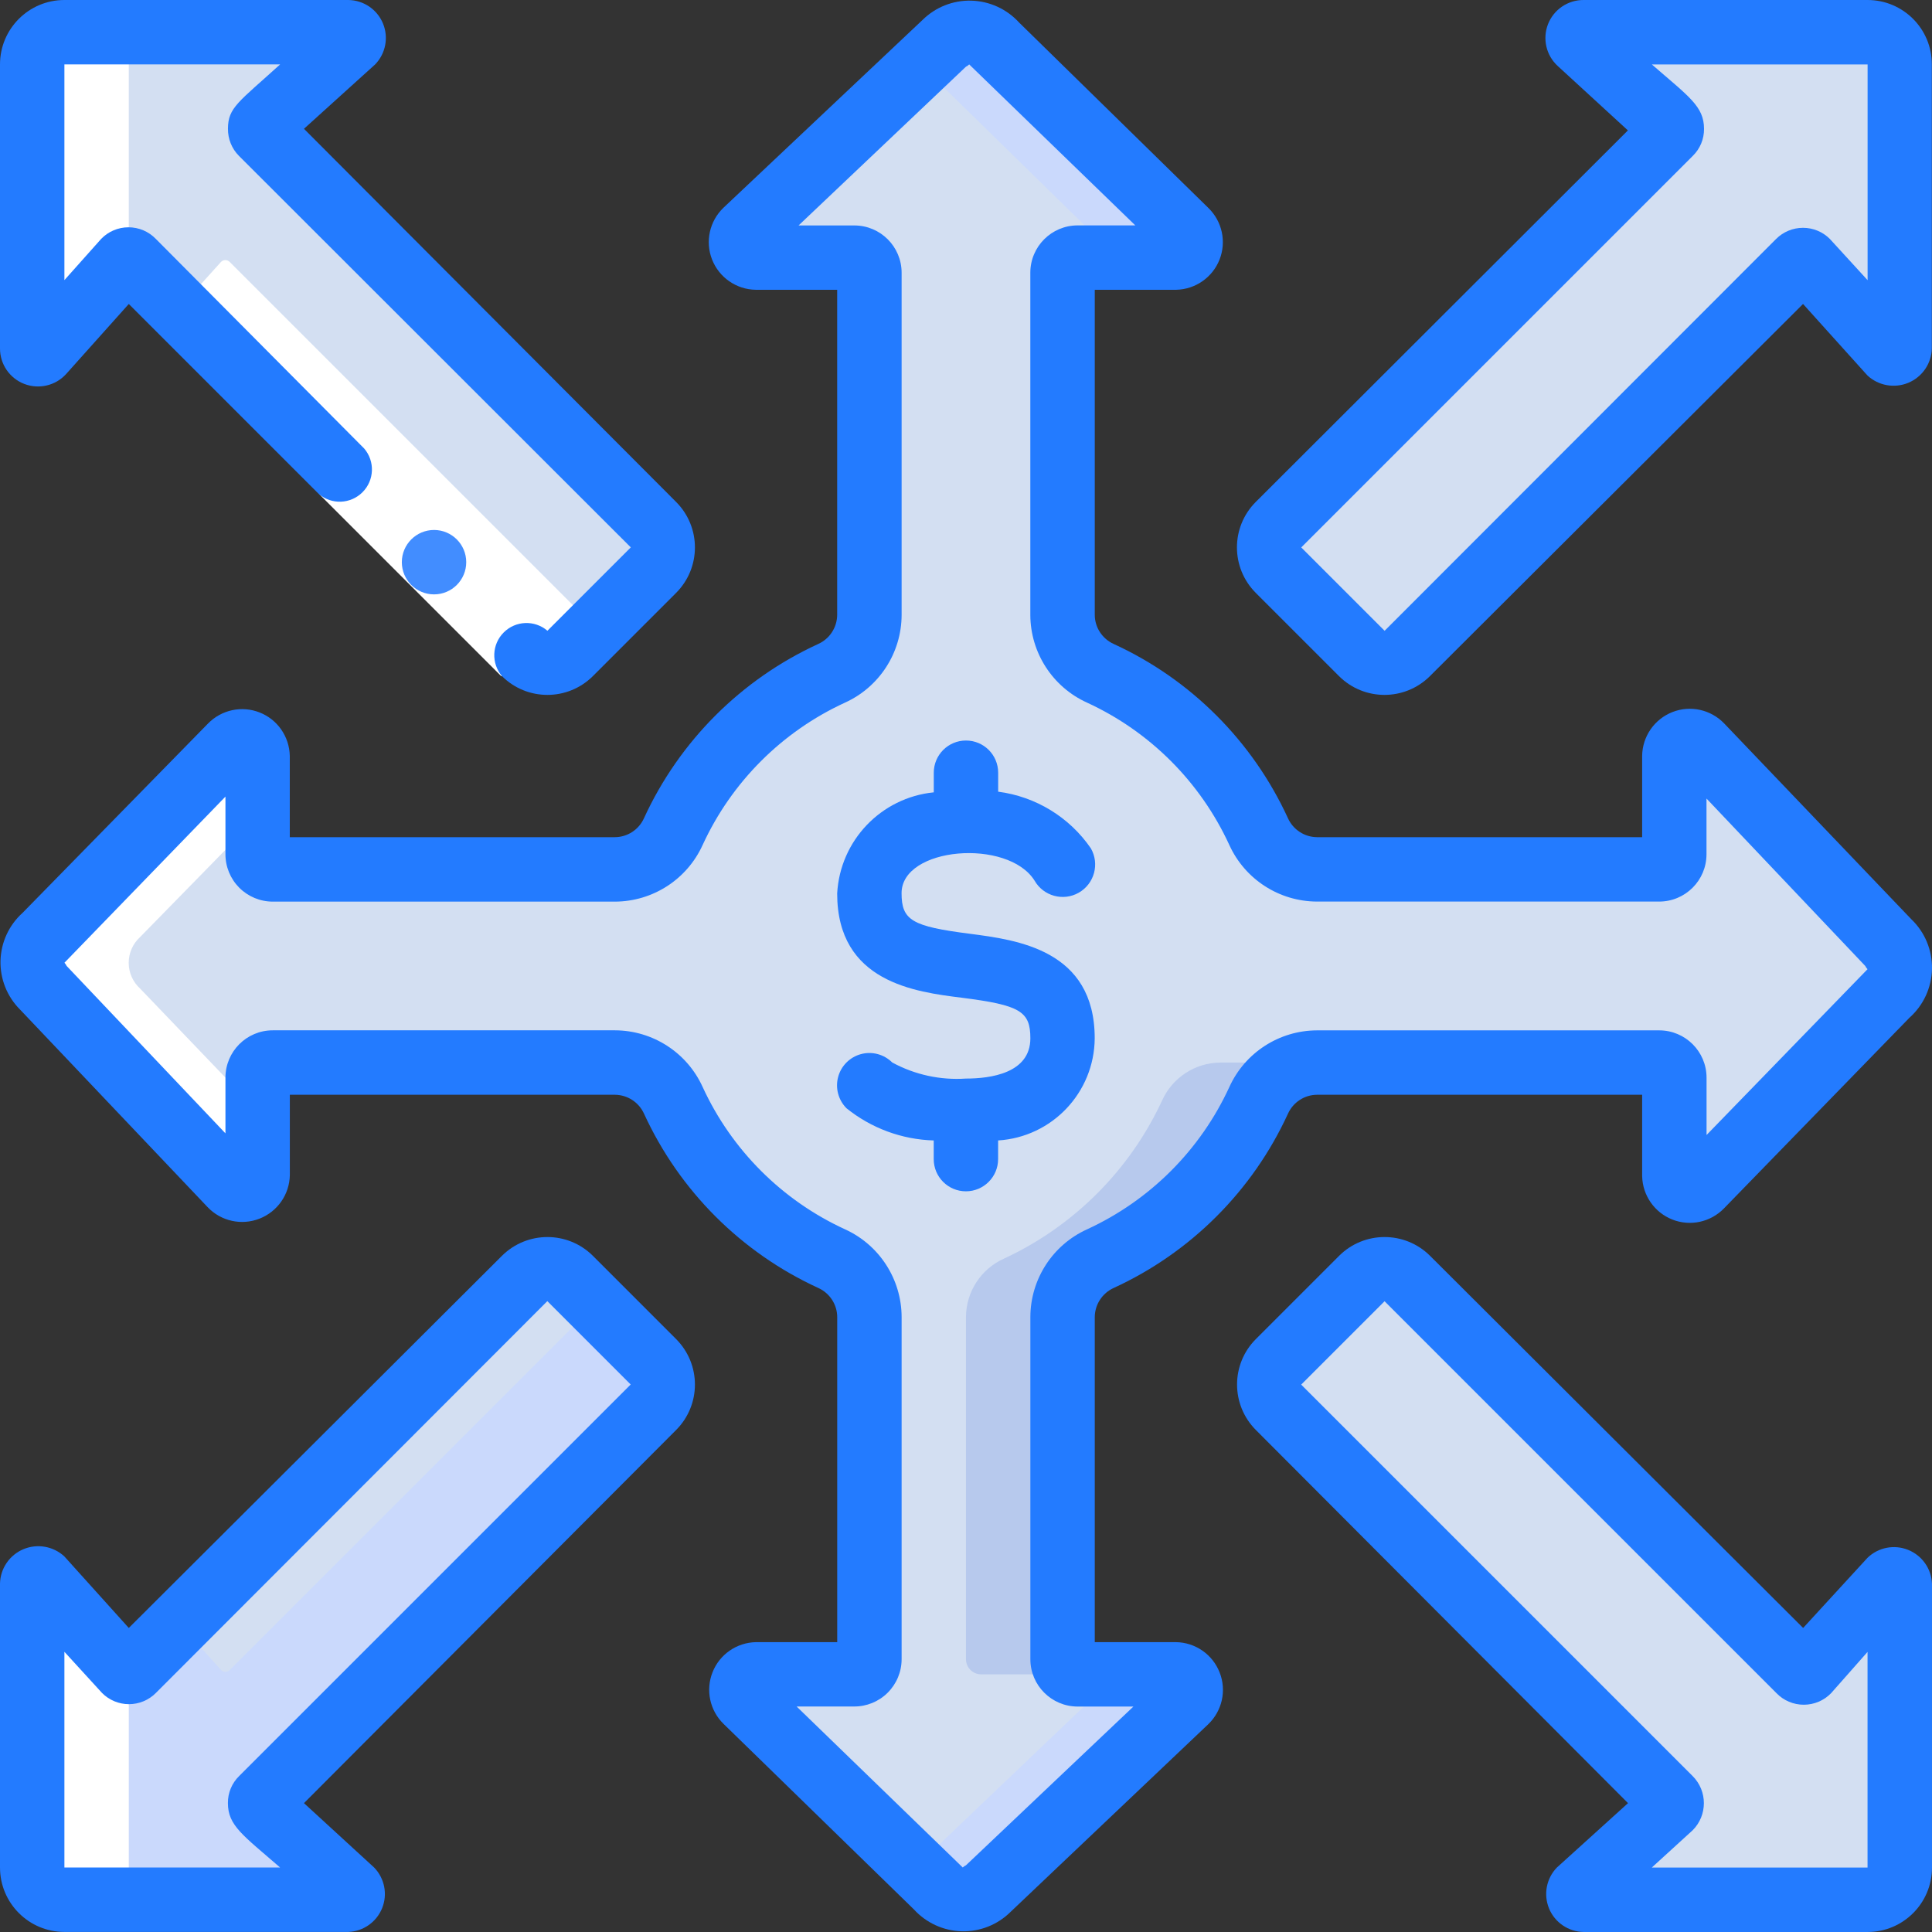<svg width="140" height="140" viewBox="0 0 140 140" fill="none" xmlns="http://www.w3.org/2000/svg">
<rect x="0" y="0" width="140" height="140" fill="#333333" stroke="none"/>
<path d="M136.846 68.365L123.265 54.037C122.952 53.701 122.463 53.592 122.033 53.763C121.603 53.931 121.326 54.347 121.326 54.806V61.806C121.326 62.411 120.834 62.903 120.228 62.903H95.427C93.6 62.889 91.949 61.817 91.201 60.151C88.857 55.098 84.796 51.04 79.746 48.692C78.113 47.959 77.041 46.355 76.994 44.562V19.76C76.994 19.155 77.486 18.663 78.091 18.663H85.233C85.685 18.663 86.097 18.389 86.269 17.973C86.444 17.554 86.349 17.073 86.024 16.752L72.025 3.172C71.547 2.643 70.869 2.344 70.158 2.344C69.447 2.344 68.769 2.643 68.292 3.172L54.033 16.727C53.698 17.04 53.588 17.529 53.76 17.959C53.927 18.389 54.343 18.666 54.802 18.666H61.802C62.407 18.666 62.9 19.158 62.9 19.764V44.565C62.889 46.392 61.813 48.043 60.147 48.791C55.094 51.135 51.036 55.196 48.689 60.245C47.956 61.879 46.352 62.951 44.558 62.998H19.756C19.151 62.998 18.659 62.506 18.659 61.901V54.759C18.659 54.307 18.385 53.895 17.97 53.723C17.55 53.548 17.069 53.647 16.748 53.968L3.168 67.967C2.643 68.445 2.341 69.123 2.341 69.834C2.341 70.545 2.64 71.223 3.168 71.7L16.748 86.028C17.073 86.356 17.569 86.451 17.992 86.265C18.415 86.079 18.681 85.653 18.659 85.189V78.19C18.633 77.883 18.739 77.577 18.947 77.351C19.158 77.125 19.45 76.998 19.756 76.998H44.558C46.385 77.008 48.036 78.088 48.783 79.75C51.127 84.803 55.189 88.861 60.238 91.205C61.904 91.952 62.98 93.604 62.991 95.43V120.232C62.991 120.837 62.498 121.329 61.893 121.329H54.751C54.299 121.329 53.887 121.603 53.716 122.018C53.541 122.438 53.639 122.919 53.96 123.24L67.96 136.82C68.437 137.349 69.115 137.648 69.826 137.648C70.537 137.648 71.215 137.349 71.693 136.82L86.021 123.24C86.356 122.926 86.466 122.438 86.294 122.008C86.123 121.581 85.711 121.3 85.251 121.3H78.252C77.647 121.3 77.154 120.812 77.154 120.203V95.427C77.169 93.6 78.244 91.949 79.907 91.201C84.96 88.857 89.017 84.796 91.365 79.746C92.087 78.131 93.659 77.067 95.427 76.994H120.228C120.834 76.994 121.326 77.486 121.326 78.091V85.233C121.326 85.685 121.599 86.097 122.015 86.269C122.434 86.444 122.915 86.345 123.236 86.024L136.816 72.025C137.323 71.551 137.611 70.891 137.618 70.198C137.626 69.509 137.345 68.846 136.846 68.365Z" fill="#D3DFF2"/>
<path d="M79.028 16.752C79.349 17.073 79.444 17.554 79.272 17.973C79.097 18.393 78.689 18.666 78.237 18.663H85.237C85.689 18.663 86.101 18.389 86.272 17.973C86.447 17.554 86.352 17.073 86.028 16.752L72.028 3.172C71.551 2.643 70.873 2.344 70.162 2.344C69.451 2.344 68.773 2.643 68.295 3.172L66.684 4.667L79.028 16.752Z" fill="#CAD9FC"/>
<path d="M76.998 44.565V19.763C76.998 19.158 77.49 18.666 78.095 18.666H71.095C70.49 18.666 69.998 19.158 69.998 19.763V44.565C70.009 46.392 71.084 48.043 72.75 48.791C77.803 51.135 81.861 55.196 84.209 60.245C84.956 61.911 86.608 62.987 88.43 62.998H95.43C93.604 62.983 91.952 61.908 91.205 60.245C88.861 55.192 84.799 51.135 79.75 48.791C78.088 48.039 77.008 46.392 76.998 44.565Z" fill="#D3DFF2"/>
<path d="M136.846 68.365L123.265 54.037C122.952 53.701 122.463 53.592 122.033 53.763C121.603 53.931 121.326 54.347 121.326 54.806V59.473L129.842 68.456C130.371 68.933 130.67 69.611 130.67 70.322C130.67 71.033 130.371 71.711 129.842 72.189L121.326 80.8V85.233C121.326 85.685 121.599 86.097 122.015 86.269C122.434 86.444 122.915 86.345 123.236 86.024L136.816 72.025C137.323 71.551 137.611 70.891 137.619 70.198C137.626 69.509 137.345 68.846 136.846 68.365Z" fill="#D3DFF2"/>
<path d="M84.209 79.75C81.865 84.803 77.803 88.861 72.75 91.205C71.084 91.952 70.009 93.604 69.998 95.43V120.232C69.998 120.837 70.49 121.329 71.095 121.329H78.095C77.49 121.329 76.998 120.837 76.998 120.232V95.43C77.008 93.604 78.088 91.952 79.75 91.205C84.799 88.861 88.861 84.799 91.205 79.75C91.952 78.084 93.604 77.008 95.43 76.998H88.43C86.604 77.008 84.956 78.088 84.209 79.75Z" fill="#B7C9ED"/>
<path d="M85.186 121.329H78.186C78.645 121.329 79.061 121.607 79.229 122.037C79.396 122.463 79.291 122.952 78.955 123.269L66.308 135.333L67.894 136.897C68.372 137.425 69.05 137.724 69.761 137.724C70.472 137.724 71.15 137.425 71.627 136.897L85.955 123.316C86.327 123.01 86.462 122.496 86.287 122.048C86.115 121.592 85.671 121.304 85.186 121.329Z" fill="#CAD9FC"/>
<path d="M101.985 47.34L130.356 18.968C130.528 18.808 130.794 18.808 130.961 18.968L136.937 25.666C137.057 25.793 137.243 25.83 137.403 25.764C137.564 25.695 137.666 25.538 137.662 25.363V4.666C137.662 3.376 136.616 2.333 135.329 2.333H114.749C114.574 2.329 114.417 2.432 114.348 2.592C114.282 2.752 114.319 2.938 114.446 3.059L121.027 9.034C121.187 9.202 121.187 9.471 121.027 9.639L92.656 38.01C92.215 38.448 91.967 39.045 91.967 39.665C91.967 40.285 92.215 40.883 92.656 41.32L98.675 47.34C99.112 47.781 99.71 48.032 100.33 48.032C100.953 48.032 101.548 47.784 101.985 47.34Z" fill="#D3DFF2"/>
<path d="M47.34 38.01L18.969 9.639C18.808 9.468 18.808 9.202 18.969 9.034L25.666 3.059C25.845 2.935 25.895 2.694 25.786 2.505C25.677 2.315 25.443 2.242 25.247 2.333H4.667C3.376 2.333 2.333 3.38 2.333 4.667V25.247C2.33 25.422 2.432 25.578 2.592 25.648C2.753 25.713 2.938 25.677 3.059 25.549L9.034 18.969C9.202 18.808 9.472 18.808 9.639 18.969L38.01 47.34C38.448 47.781 39.046 48.032 39.665 48.032C40.289 48.032 40.883 47.784 41.321 47.34L47.34 41.321C47.781 40.883 48.032 40.285 48.032 39.665C48.032 39.046 47.784 38.448 47.34 38.01Z" fill="#D3DFF2"/>
<path d="M38.01 92.656L9.639 121.027C9.468 121.187 9.202 121.187 9.034 121.027L3.059 114.446C2.938 114.319 2.753 114.282 2.592 114.348C2.432 114.417 2.33 114.574 2.333 114.749V135.325C2.333 136.616 3.38 137.659 4.667 137.659H25.247C25.422 137.662 25.578 137.56 25.648 137.4C25.713 137.239 25.677 137.053 25.549 136.933L18.969 130.958C18.808 130.79 18.808 130.524 18.969 130.353L47.34 101.982C47.781 101.544 48.032 100.946 48.032 100.326C48.032 99.707 47.784 99.109 47.34 98.671L41.321 92.652C40.883 92.211 40.285 91.96 39.665 91.96C39.042 91.963 38.448 92.211 38.01 92.656Z" fill="#CAD9FC"/>
<path d="M92.652 101.985L121.023 130.356C121.184 130.528 121.184 130.794 121.023 130.961L114.443 136.937C114.315 137.057 114.279 137.243 114.344 137.403C114.414 137.564 114.57 137.666 114.745 137.662H135.325C136.612 137.662 137.659 136.616 137.659 135.329V114.753C137.662 114.578 137.56 114.421 137.4 114.351C137.239 114.286 137.053 114.322 136.933 114.45L130.958 121.03C130.79 121.191 130.524 121.191 130.353 121.03L101.982 92.659C101.544 92.218 100.946 91.967 100.326 91.967C99.703 91.967 99.109 92.215 98.671 92.659L92.652 98.679C92.211 99.116 91.963 99.714 91.963 100.334C91.963 100.953 92.211 101.548 92.652 101.985Z" fill="#D3DFF2"/>
<path d="M9.333 135.329V121.144C9.22 121.151 9.111 121.107 9.03 121.027L3.055 114.446C2.935 114.319 2.749 114.282 2.588 114.348C2.428 114.417 2.326 114.574 2.33 114.749V135.325C2.33 136.616 3.376 137.659 4.663 137.659H11.666C10.376 137.662 9.333 136.616 9.333 135.329Z" fill="white"/>
<path d="M16.73 85.959C17.044 86.294 17.532 86.403 17.962 86.232C18.393 86.064 18.67 85.649 18.67 85.189V80.523L10.153 71.635C9.625 71.157 9.326 70.479 9.326 69.768C9.326 69.057 9.628 68.379 10.153 67.901L18.67 59.199V54.766C18.67 54.314 18.396 53.902 17.981 53.73C17.561 53.556 17.08 53.654 16.759 53.975L3.179 67.974C2.654 68.452 2.351 69.13 2.351 69.841C2.351 70.552 2.65 71.23 3.179 71.707L16.73 85.959Z" fill="white"/>
<path d="M3.055 25.666L9.03 18.969C9.111 18.888 9.22 18.845 9.333 18.852V4.667C9.333 3.376 10.376 2.333 11.666 2.333H4.667C3.376 2.333 2.333 3.38 2.333 4.667V25.247C2.242 25.443 2.315 25.677 2.505 25.786C2.691 25.895 2.931 25.845 3.055 25.666Z" fill="white"/>
<path d="M16.03 121.027C16.202 121.187 16.468 121.187 16.635 121.027L43.165 94.497L41.324 92.656C40.887 92.215 40.289 91.963 39.669 91.963C39.046 91.963 38.451 92.211 38.014 92.656L13.001 117.669L16.03 121.027Z" fill="#D3DFF2"/>
<path d="M38.01 47.339C38.448 47.781 39.046 48.032 39.665 48.032C40.289 48.032 40.883 47.784 41.321 47.339L43.162 45.498L16.632 18.968C16.46 18.808 16.198 18.808 16.027 18.968L12.993 22.326L38.01 47.339Z" fill="white"/>
<path d="M23.132 35.808L26.431 32.509L39.629 45.706L36.33 49.006L23.132 35.808Z" fill="white"/>
<path d="M4.667 139.995H25.247C26.333 139.952 27.288 139.274 27.693 138.267C28.098 137.261 27.868 136.109 27.113 135.329L22.027 130.662L48.998 103.619C50.81 101.799 50.81 98.861 48.998 97.038L42.958 90.997C41.138 89.189 38.2 89.189 36.377 90.997L9.333 117.968L4.667 112.788C3.868 112.044 2.705 111.84 1.699 112.259C0.693 112.682 0.026 113.655 0 114.745V135.322C0 137.906 2.089 139.995 4.667 139.995ZM4.667 119.696L7.397 122.682C7.911 123.2 8.615 123.491 9.344 123.491C10.073 123.491 10.777 123.2 11.291 122.682L39.662 94.285L45.703 100.326L17.332 128.697C16.803 129.211 16.508 129.919 16.515 130.659C16.515 132.292 17.612 132.992 20.296 135.325H4.667V119.696Z" fill="#237BFF"/>
<path d="M135.329 112.882L130.662 117.968L103.622 90.997C101.803 89.189 98.861 89.189 97.042 90.997L91.001 97.038C89.189 98.857 89.189 101.796 91.001 103.619L117.972 130.662L112.817 135.329C112.055 136.116 111.832 137.283 112.252 138.3C112.671 139.314 113.655 139.981 114.753 139.999H135.333C137.91 139.999 139.999 137.91 139.999 135.333V114.756C139.955 113.67 139.277 112.715 138.271 112.31C137.261 111.902 136.109 112.128 135.329 112.882ZM135.329 135.329H119.696L122.66 132.624C123.739 131.541 123.739 129.787 122.66 128.705L94.289 100.334L100.33 94.293L128.727 122.689C129.244 123.229 129.962 123.531 130.71 123.531C131.457 123.531 132.175 123.229 132.693 122.689L135.329 119.703V135.329Z" fill="#237BFF"/>
<path d="M70.278 67.664C66.079 67.128 65.331 66.684 65.331 64.722C65.331 61.364 73.031 60.734 74.967 63.811C75.609 64.937 77.049 65.331 78.175 64.686C79.302 64.04 79.692 62.604 79.05 61.477C77.497 59.214 75.054 57.722 72.331 57.369V55.994C72.331 54.704 71.288 53.661 69.998 53.661C68.707 53.661 67.665 54.708 67.665 55.994V57.416C63.844 57.799 60.873 60.909 60.665 64.744C60.665 71.182 66.337 71.882 69.717 72.302C73.917 72.838 74.664 73.282 74.664 75.24C74.664 77.785 71.748 78.157 69.998 78.157C68.142 78.284 66.286 77.88 64.653 76.99C64.059 76.4 63.199 76.166 62.389 76.385C61.58 76.604 60.949 77.234 60.734 78.044C60.519 78.849 60.749 79.713 61.339 80.308C63.136 81.755 65.353 82.575 67.661 82.641V83.993C67.661 85.284 68.704 86.327 69.994 86.327C71.281 86.327 72.327 85.28 72.327 83.993V82.641C76.243 82.397 79.298 79.167 79.327 75.244C79.331 68.805 73.662 68.109 70.278 67.664Z" fill="#237BFF"/>
<path d="M124.946 52.429C123.976 51.416 122.492 51.087 121.191 51.598C119.886 52.112 119.018 53.359 118.996 54.762V60.665H95.43C94.522 60.654 93.702 60.118 93.33 59.29C90.767 53.709 86.29 49.228 80.705 46.665C79.878 46.293 79.338 45.473 79.331 44.565V20.999H85.233C86.622 20.967 87.862 20.106 88.372 18.812C88.883 17.518 88.565 16.045 87.567 15.072L73.848 1.633C72.958 0.656 71.708 0.084 70.388 0.047C69.064 0.011 67.788 0.518 66.848 1.447L52.429 15.05C51.416 16.019 51.087 17.503 51.598 18.805C52.112 20.11 53.359 20.977 54.762 20.999H60.665V44.565C60.654 45.473 60.118 46.293 59.29 46.665C53.709 49.228 49.228 53.705 46.665 59.29C46.293 60.118 45.473 60.657 44.565 60.665H20.999V54.762C20.966 53.373 20.106 52.134 18.812 51.627C17.518 51.117 16.045 51.434 15.071 52.433L1.633 66.152C0.649 67.037 0.073 68.288 0.036 69.611C0.004 70.935 0.51 72.214 1.447 73.151L15.05 87.479C16.019 88.493 17.503 88.821 18.808 88.307C20.113 87.796 20.981 86.546 21.003 85.142V79.331H44.569C45.477 79.342 46.297 79.878 46.669 80.705C49.232 86.287 53.709 90.767 59.294 93.33C60.121 93.702 60.661 94.523 60.668 95.43V118.996H54.766C53.377 119.029 52.137 119.889 51.631 121.184C51.12 122.478 51.437 123.951 52.436 124.924L66.224 138.362C67.114 139.339 68.365 139.912 69.684 139.948C71.008 139.985 72.284 139.478 73.224 138.548L87.552 124.946C88.565 123.976 88.894 122.492 88.379 121.191C87.869 119.886 86.619 119.018 85.219 118.996H79.331V95.43C79.342 94.523 79.878 93.702 80.705 93.33C86.287 90.767 90.767 86.29 93.33 80.705C93.702 79.878 94.522 79.338 95.43 79.331H118.996V85.233C119.029 86.622 119.889 87.862 121.184 88.372C122.478 88.883 123.951 88.566 124.924 87.567L138.362 73.753C139.379 72.852 139.97 71.569 139.999 70.213C140.025 68.857 139.485 67.548 138.501 66.611L124.946 52.429ZM123.663 82.247V78.095C123.663 76.199 122.128 74.664 120.232 74.664H95.43C92.692 74.675 90.213 76.279 89.083 78.769C86.987 83.33 83.33 86.987 78.769 89.083C76.279 90.213 74.675 92.692 74.664 95.43V120.232C74.664 122.128 76.199 123.663 78.095 123.663H82.131L69.998 135.165C69.91 135.205 69.834 135.26 69.764 135.325L57.726 123.659H61.879C62.794 123.666 63.672 123.309 64.321 122.664C64.97 122.019 65.335 121.144 65.335 120.229V95.427C65.324 92.689 63.72 90.21 61.23 89.079C56.669 86.983 53.012 83.327 50.916 78.766C49.786 76.276 47.307 74.672 44.569 74.661H19.767C17.871 74.661 16.337 76.196 16.337 78.091V82.127L4.831 69.998C4.79 69.91 4.736 69.834 4.67 69.764L16.337 57.726V61.879C16.329 62.794 16.69 63.672 17.332 64.322C17.977 64.97 18.852 65.335 19.767 65.335H44.569C47.307 65.324 49.786 63.72 50.916 61.23C53.012 56.669 56.669 53.012 61.23 50.916C63.72 49.786 65.324 47.307 65.335 44.569V19.767C65.335 17.871 63.8 16.337 61.904 16.337H57.868L69.998 4.831C70.085 4.791 70.162 4.736 70.231 4.667L82.269 16.333H78.091C76.199 16.333 74.661 17.868 74.661 19.764V44.565C74.672 47.303 76.276 49.782 78.766 50.913C83.326 53.009 86.983 56.666 89.079 61.226C90.21 63.716 92.689 65.32 95.427 65.331H120.228C122.124 65.331 123.659 63.797 123.659 61.901V57.865L135.165 69.998C135.205 70.085 135.26 70.162 135.329 70.231L123.663 82.247Z" fill="#237BFF"/>
<path d="M135.329 1.4247e-05H114.749C113.611 -0.004 112.591 0.693 112.175 1.75C111.763 2.811 112.04 4.014 112.879 4.783L117.964 9.45L90.993 36.377C89.181 38.196 89.181 41.135 90.993 42.958L97.034 48.998C98.854 50.807 101.792 50.807 103.615 48.998L130.655 22.027L135.322 27.208C136.12 27.952 137.283 28.156 138.289 27.737C139.296 27.314 139.963 26.34 139.988 25.25V4.667C139.995 2.089 137.907 1.4247e-05 135.329 1.4247e-05ZM135.329 20.299L132.598 17.314C132.084 16.796 131.381 16.508 130.652 16.508C129.922 16.508 129.219 16.799 128.705 17.314L100.334 45.71L94.293 39.669L122.664 11.298C123.192 10.784 123.488 10.077 123.48 9.337C123.48 7.703 122.383 7.003 119.7 4.67H135.333V20.299H135.329Z" fill="#237BFF"/>
<path d="M31.452 43.071C30.161 43.071 29.118 42.024 29.118 40.737C29.118 39.45 30.165 38.404 31.452 38.404C32.739 38.404 33.785 39.45 33.785 40.737C33.785 42.028 32.739 43.071 31.452 43.071Z" fill="#428DFF"/>
<path d="M4.783 27.113L9.333 22.027L23.099 35.794C24.025 36.588 25.403 36.534 26.267 35.67C27.131 34.809 27.183 33.428 26.391 32.502L11.294 17.314C10.773 16.774 10.059 16.471 9.311 16.471C8.564 16.471 7.846 16.774 7.328 17.314L4.667 20.299V4.667H20.299C17.292 7.397 16.519 7.791 16.519 9.333C16.512 10.066 16.796 10.773 17.314 11.294L45.71 39.665L39.669 45.706C38.743 44.915 37.365 44.966 36.501 45.83C35.637 46.691 35.586 48.072 36.377 48.998C38.196 50.807 41.135 50.807 42.958 48.998L48.998 42.958C50.81 41.138 50.81 38.2 48.998 36.377L22.027 9.333L27.186 4.667C27.948 3.879 28.171 2.712 27.751 1.699C27.332 0.685 26.348 0.018 25.25 0H4.667C2.089 0 1.4247e-05 2.089 1.4247e-05 4.667V25.247C-0.004 26.384 0.693 27.405 1.75 27.817C2.811 28.229 4.014 27.952 4.783 27.113Z" fill="#237BFF"/>
</svg>
